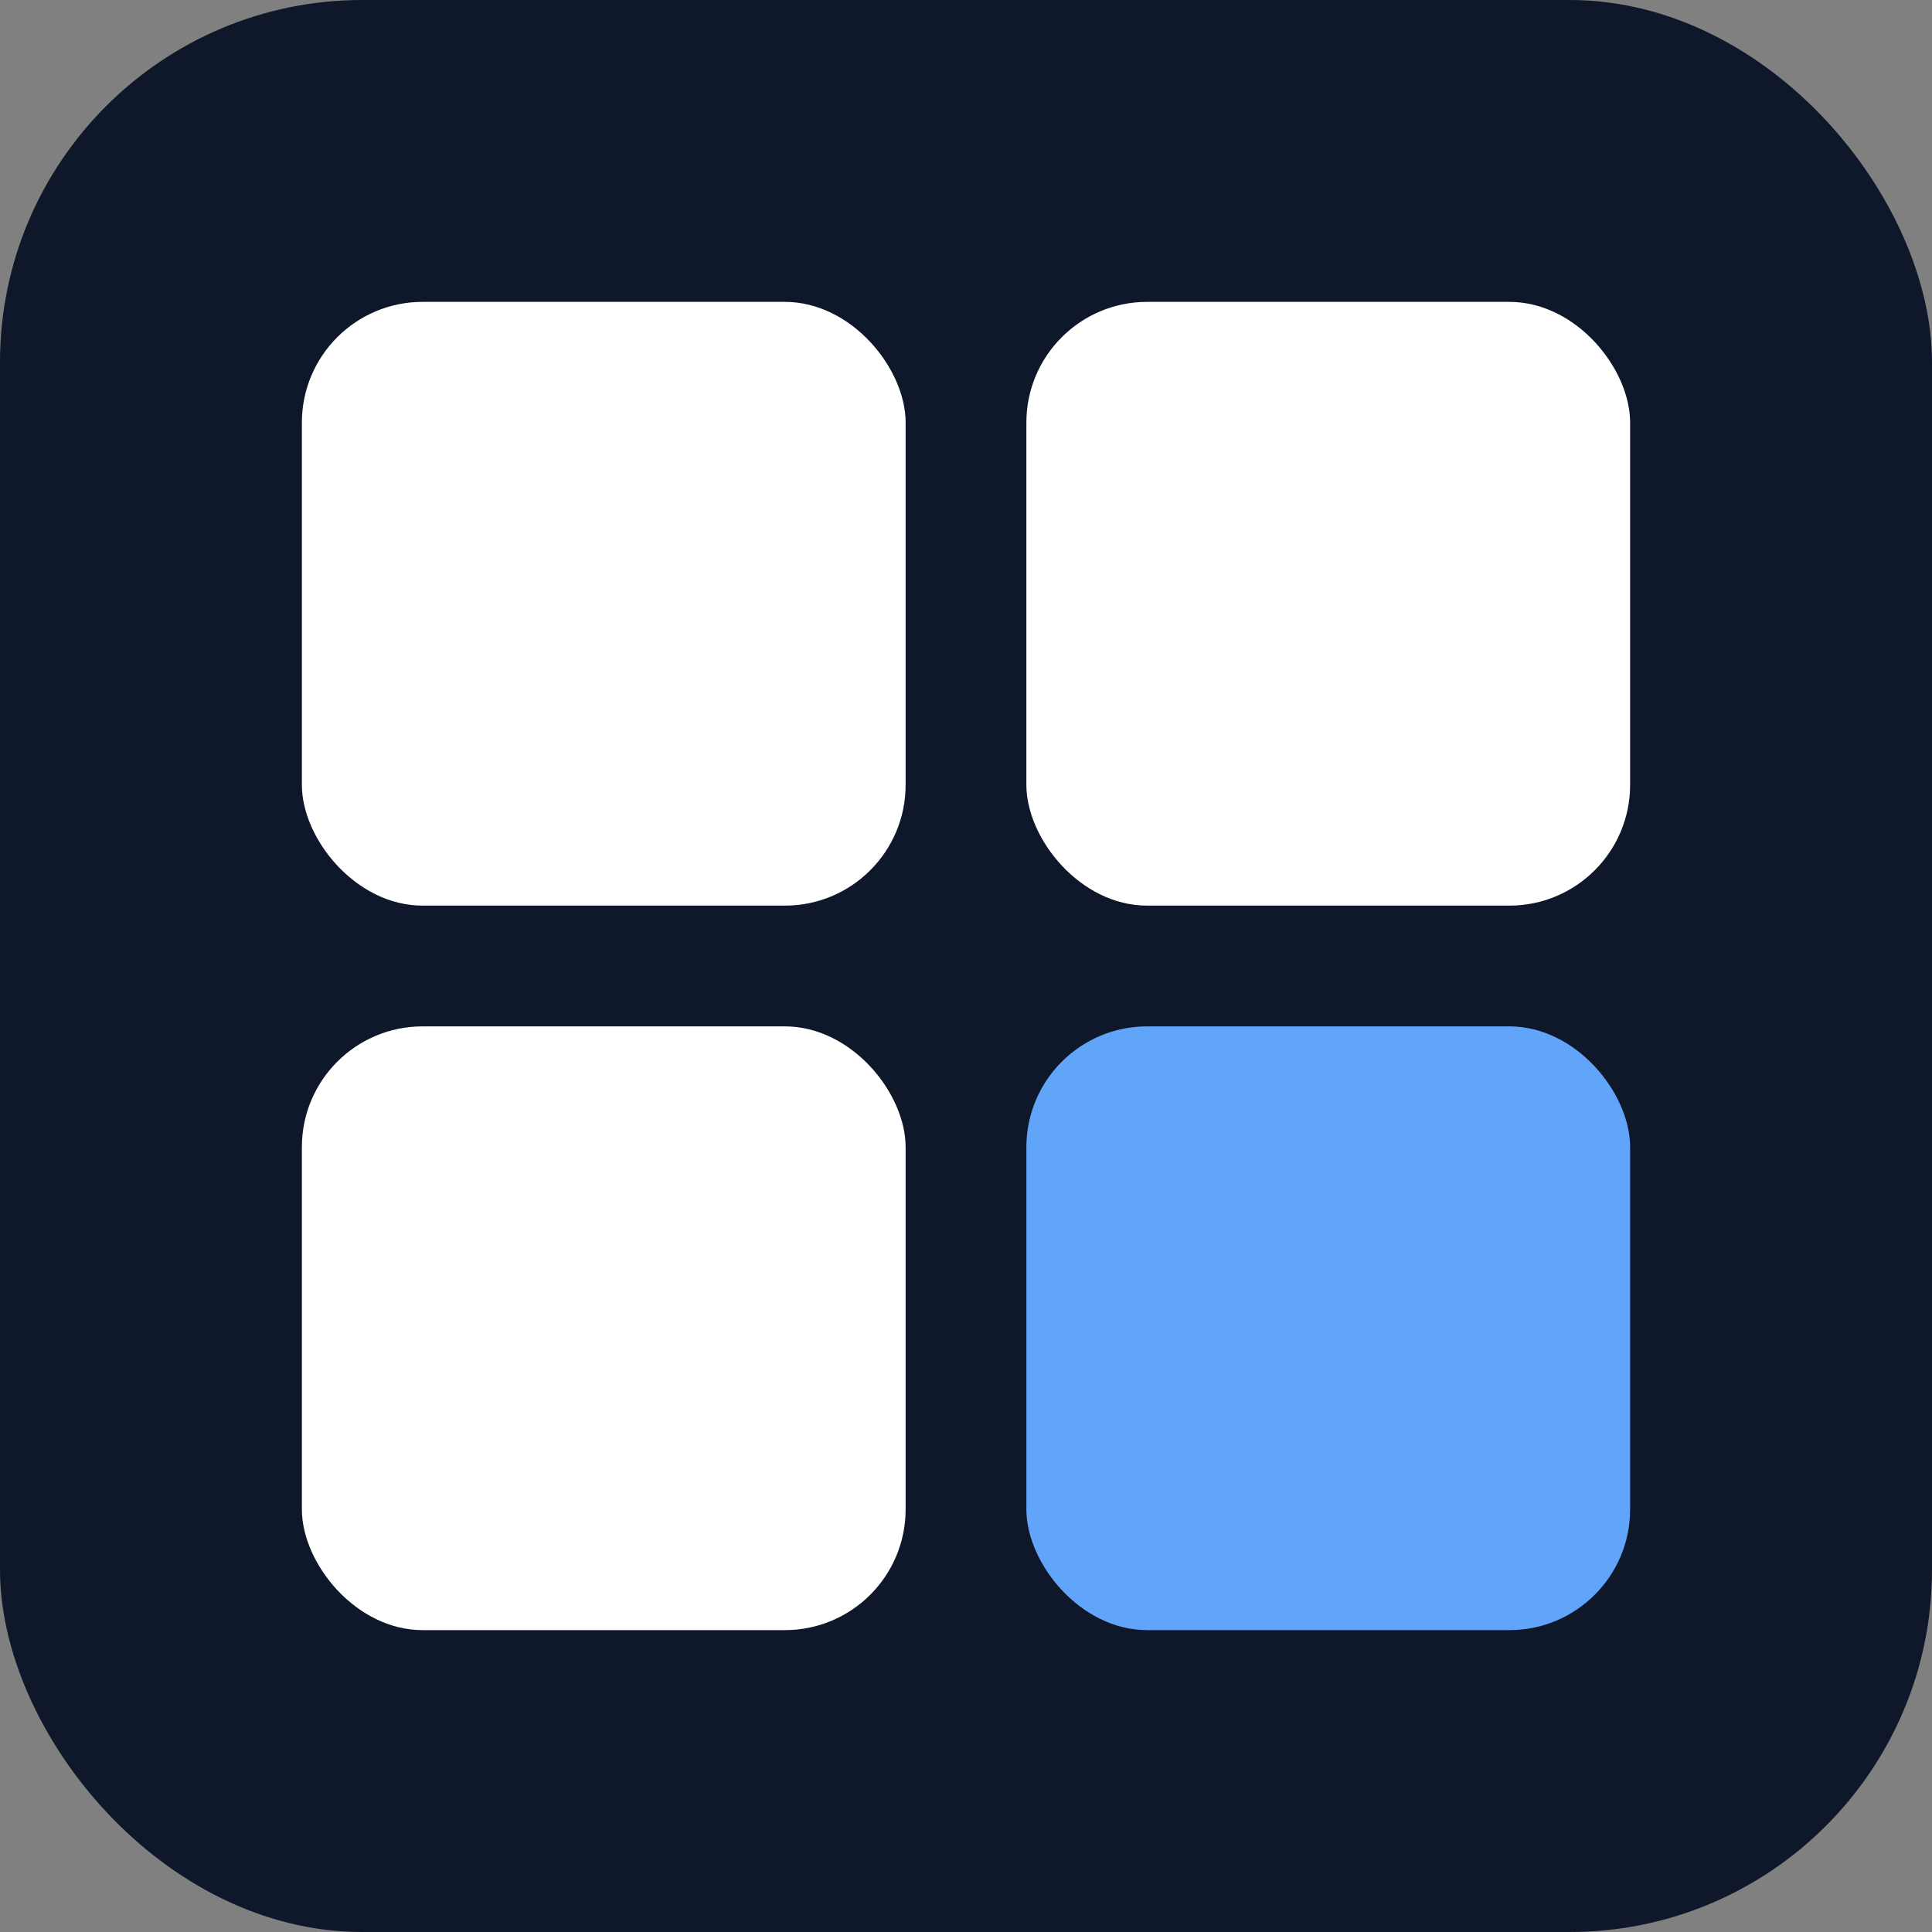 <?xml version="1.0" encoding="UTF-8"?>
<svg xmlns="http://www.w3.org/2000/svg" viewBox="0 0 32 32" width="32" height="32" role="img" aria-label="Tile favicon - light tiles on dark">
  <rect x="0" y="0" width="32" height="32" fill="#808080" stroke="none"/>
  <title>Tile favicon</title>
  <rect x="0" y="0" width="32" height="32" rx="6" ry="6" fill="#0f172a"/>
  <!-- 2x2 tile grid -->
  <rect x="5" y="5" width="10" height="10" rx="2" ry="2" fill="#ffffff"/>
  <rect x="17" y="5" width="10" height="10" rx="2" ry="2" fill="#ffffff"/>
  <rect x="5" y="17" width="10" height="10" rx="2" ry="2" fill="#ffffff"/>
  <rect x="17" y="17" width="10" height="10" rx="2" ry="2" fill="#60a5fa"/>
</svg>
